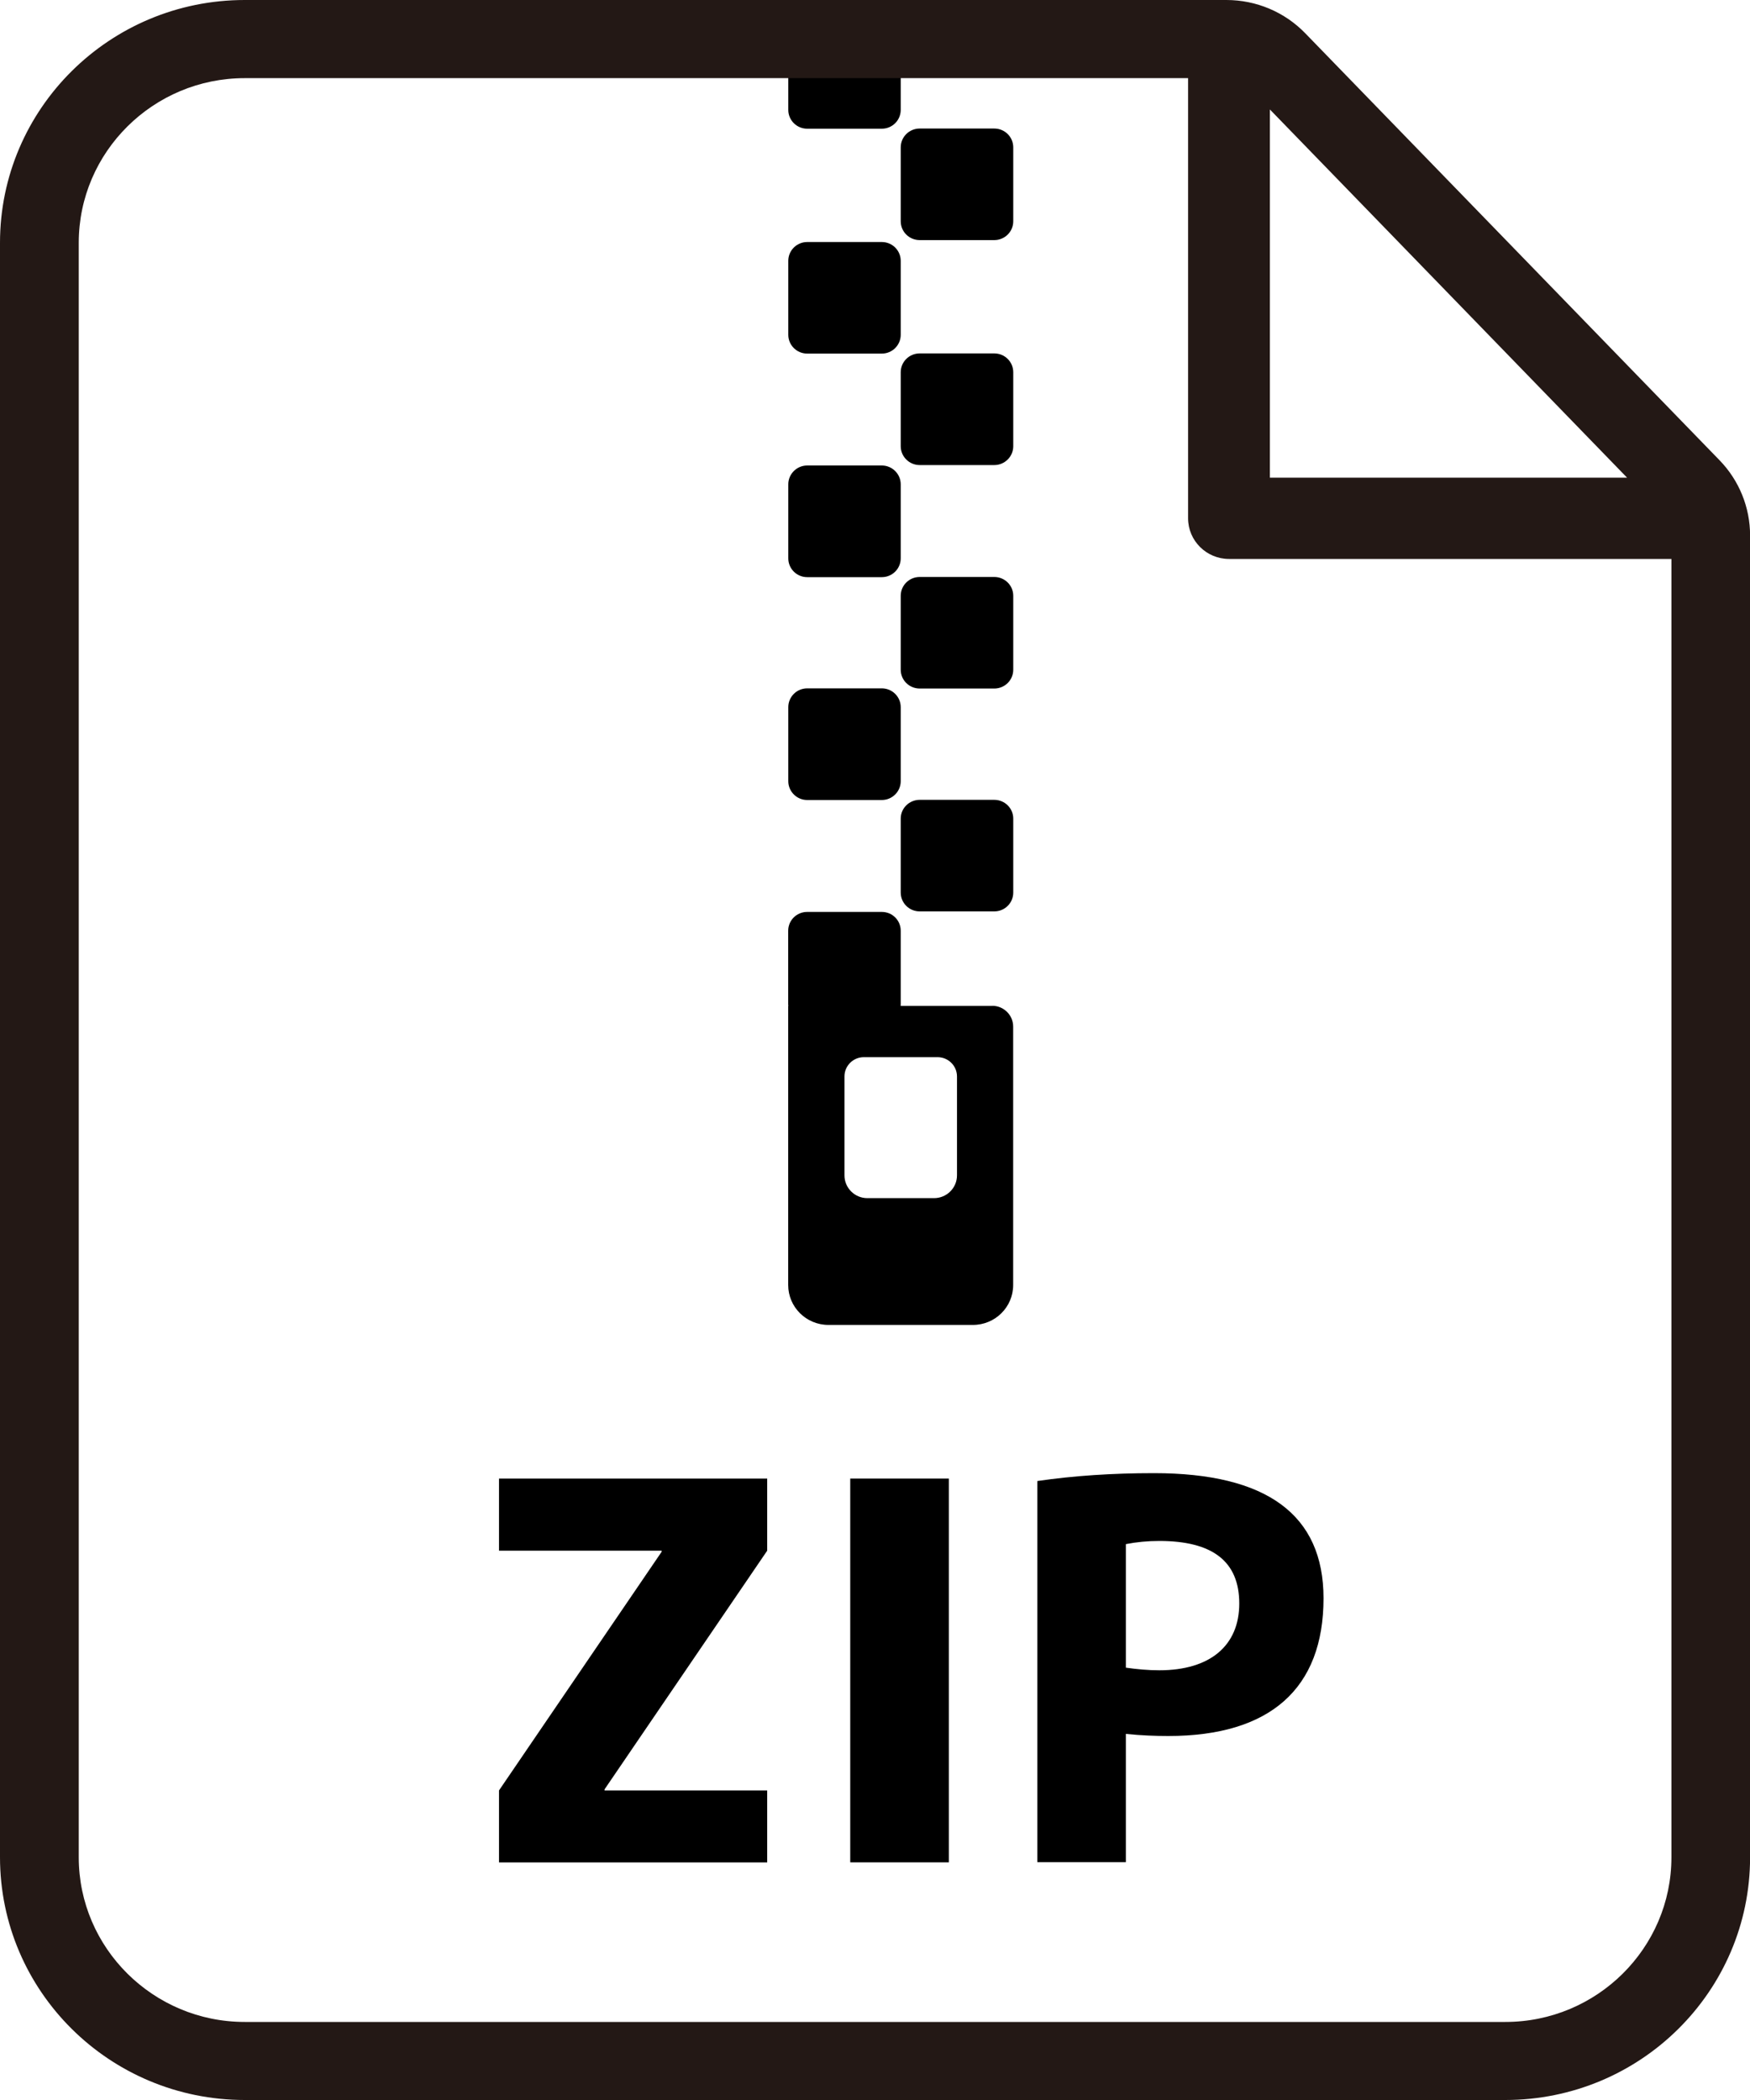 <svg width="20" height="24" viewBox="0 0 20 24" fill="none" xmlns="http://www.w3.org/2000/svg">
<path d="M7.562 17.722H5.703V16.898H8.768V17.722L6.909 20.45V20.462H8.768V21.285H5.703V20.462L7.562 17.734V17.722Z" fill="black"/>
<path d="M10.844 16.898V21.284H9.717V16.898H10.844Z" fill="black"/>
<path d="M12.867 21.282H11.855V16.926C12.273 16.865 12.716 16.836 13.188 16.836C14.478 16.836 15.126 17.311 15.126 18.266C15.126 19.3 14.514 19.84 13.352 19.84C13.206 19.84 13.043 19.834 12.867 19.816V21.282ZM12.867 19.059C12.994 19.077 13.121 19.089 13.249 19.089C13.83 19.089 14.163 18.807 14.163 18.326C14.163 17.846 13.86 17.611 13.249 17.611C13.116 17.611 12.989 17.623 12.867 17.647V19.059Z" fill="black"/>
<path d="M11.363 9.141H10.511C10.391 9.141 10.294 9.237 10.294 9.355V10.201C10.294 10.32 10.391 10.416 10.511 10.416H11.363C11.483 10.416 11.58 10.32 11.58 10.201V9.355C11.58 9.237 11.483 9.141 11.363 9.141Z" fill="black"/>
<path d="M10.078 2.766H9.225C9.106 2.766 9.009 2.862 9.009 2.981V3.826C9.009 3.945 9.106 4.041 9.225 4.041H10.078C10.197 4.041 10.294 3.945 10.294 3.826V2.981C10.294 2.862 10.197 2.766 10.078 2.766Z" fill="black"/>
<path d="M11.363 4.039H10.511C10.391 4.039 10.294 4.135 10.294 4.254V5.1C10.294 5.218 10.391 5.315 10.511 5.315H11.363C11.483 5.315 11.58 5.218 11.58 5.1V4.254C11.58 4.135 11.483 4.039 11.363 4.039Z" fill="black"/>
<path d="M10.078 5.32H9.225C9.106 5.32 9.009 5.417 9.009 5.535V6.381C9.009 6.5 9.106 6.596 9.225 6.596H10.078C10.197 6.596 10.294 6.5 10.294 6.381V5.535C10.294 5.417 10.197 5.32 10.078 5.32Z" fill="black"/>
<path d="M10.078 0.195H9.225C9.106 0.195 9.009 0.292 9.009 0.41V1.256C9.009 1.375 9.106 1.471 9.225 1.471H10.078C10.197 1.471 10.294 1.375 10.294 1.256V0.41C10.294 0.292 10.197 0.195 10.078 0.195Z" fill="black"/>
<path d="M11.363 1.469H10.511C10.391 1.469 10.294 1.565 10.294 1.684V2.529C10.294 2.648 10.391 2.744 10.511 2.744H11.363C11.483 2.744 11.58 2.648 11.58 2.529V1.684C11.58 1.565 11.483 1.469 11.363 1.469Z" fill="black"/>
<path d="M11.363 6.594H10.511C10.391 6.594 10.294 6.69 10.294 6.809V7.654C10.294 7.773 10.391 7.869 10.511 7.869H11.363C11.483 7.869 11.58 7.773 11.58 7.654V6.809C11.58 6.69 11.483 6.594 11.363 6.594Z" fill="black"/>
<path d="M10.078 7.867H9.225C9.106 7.867 9.009 7.963 9.009 8.082V8.928C9.009 9.046 9.106 9.143 9.225 9.143H10.078C10.197 9.143 10.294 9.046 10.294 8.928V8.082C10.294 7.963 10.197 7.867 10.078 7.867Z" fill="black"/>
<path d="M11.342 11.496H10.293C10.293 11.492 10.294 11.488 10.294 11.483V10.637C10.294 10.518 10.198 10.422 10.078 10.422H9.224C9.105 10.422 9.008 10.518 9.008 10.637V11.483C9.008 11.488 9.009 11.492 9.01 11.496H9.008V14.686C9.008 14.938 9.214 15.142 9.468 15.142H11.119C11.373 15.142 11.579 14.938 11.579 14.686V11.732C11.579 11.602 11.472 11.495 11.341 11.495L11.342 11.496ZM10.937 13.433C10.937 13.576 10.82 13.693 10.675 13.693H9.912C9.768 13.693 9.651 13.576 9.651 13.433V12.302C9.651 12.181 9.75 12.082 9.872 12.082H10.715C10.838 12.082 10.937 12.181 10.937 12.302V13.433Z" fill="black"/>
<path d="M14.016 0H2.797C1.253 0 0 1.243 0 2.775V21.225C0 22.757 1.253 24 2.797 24H17.203C18.748 24 20.001 22.757 20.001 21.225V6.12C20.001 5.799 19.876 5.49 19.651 5.259L14.918 0.381C14.682 0.137 14.357 0 14.016 0H14.016ZM14.513 1.251L18.595 5.459H14.513V1.251ZM17.203 23.108H2.797C1.751 23.108 0.9 22.263 0.9 21.226V2.775C0.9 1.737 1.752 0.893 2.797 0.893H13.578V5.923C13.578 6.18 13.788 6.388 14.046 6.388H19.102V21.226C19.102 22.264 18.25 23.108 17.204 23.108H17.203Z" fill="#231815"/>
</svg>
